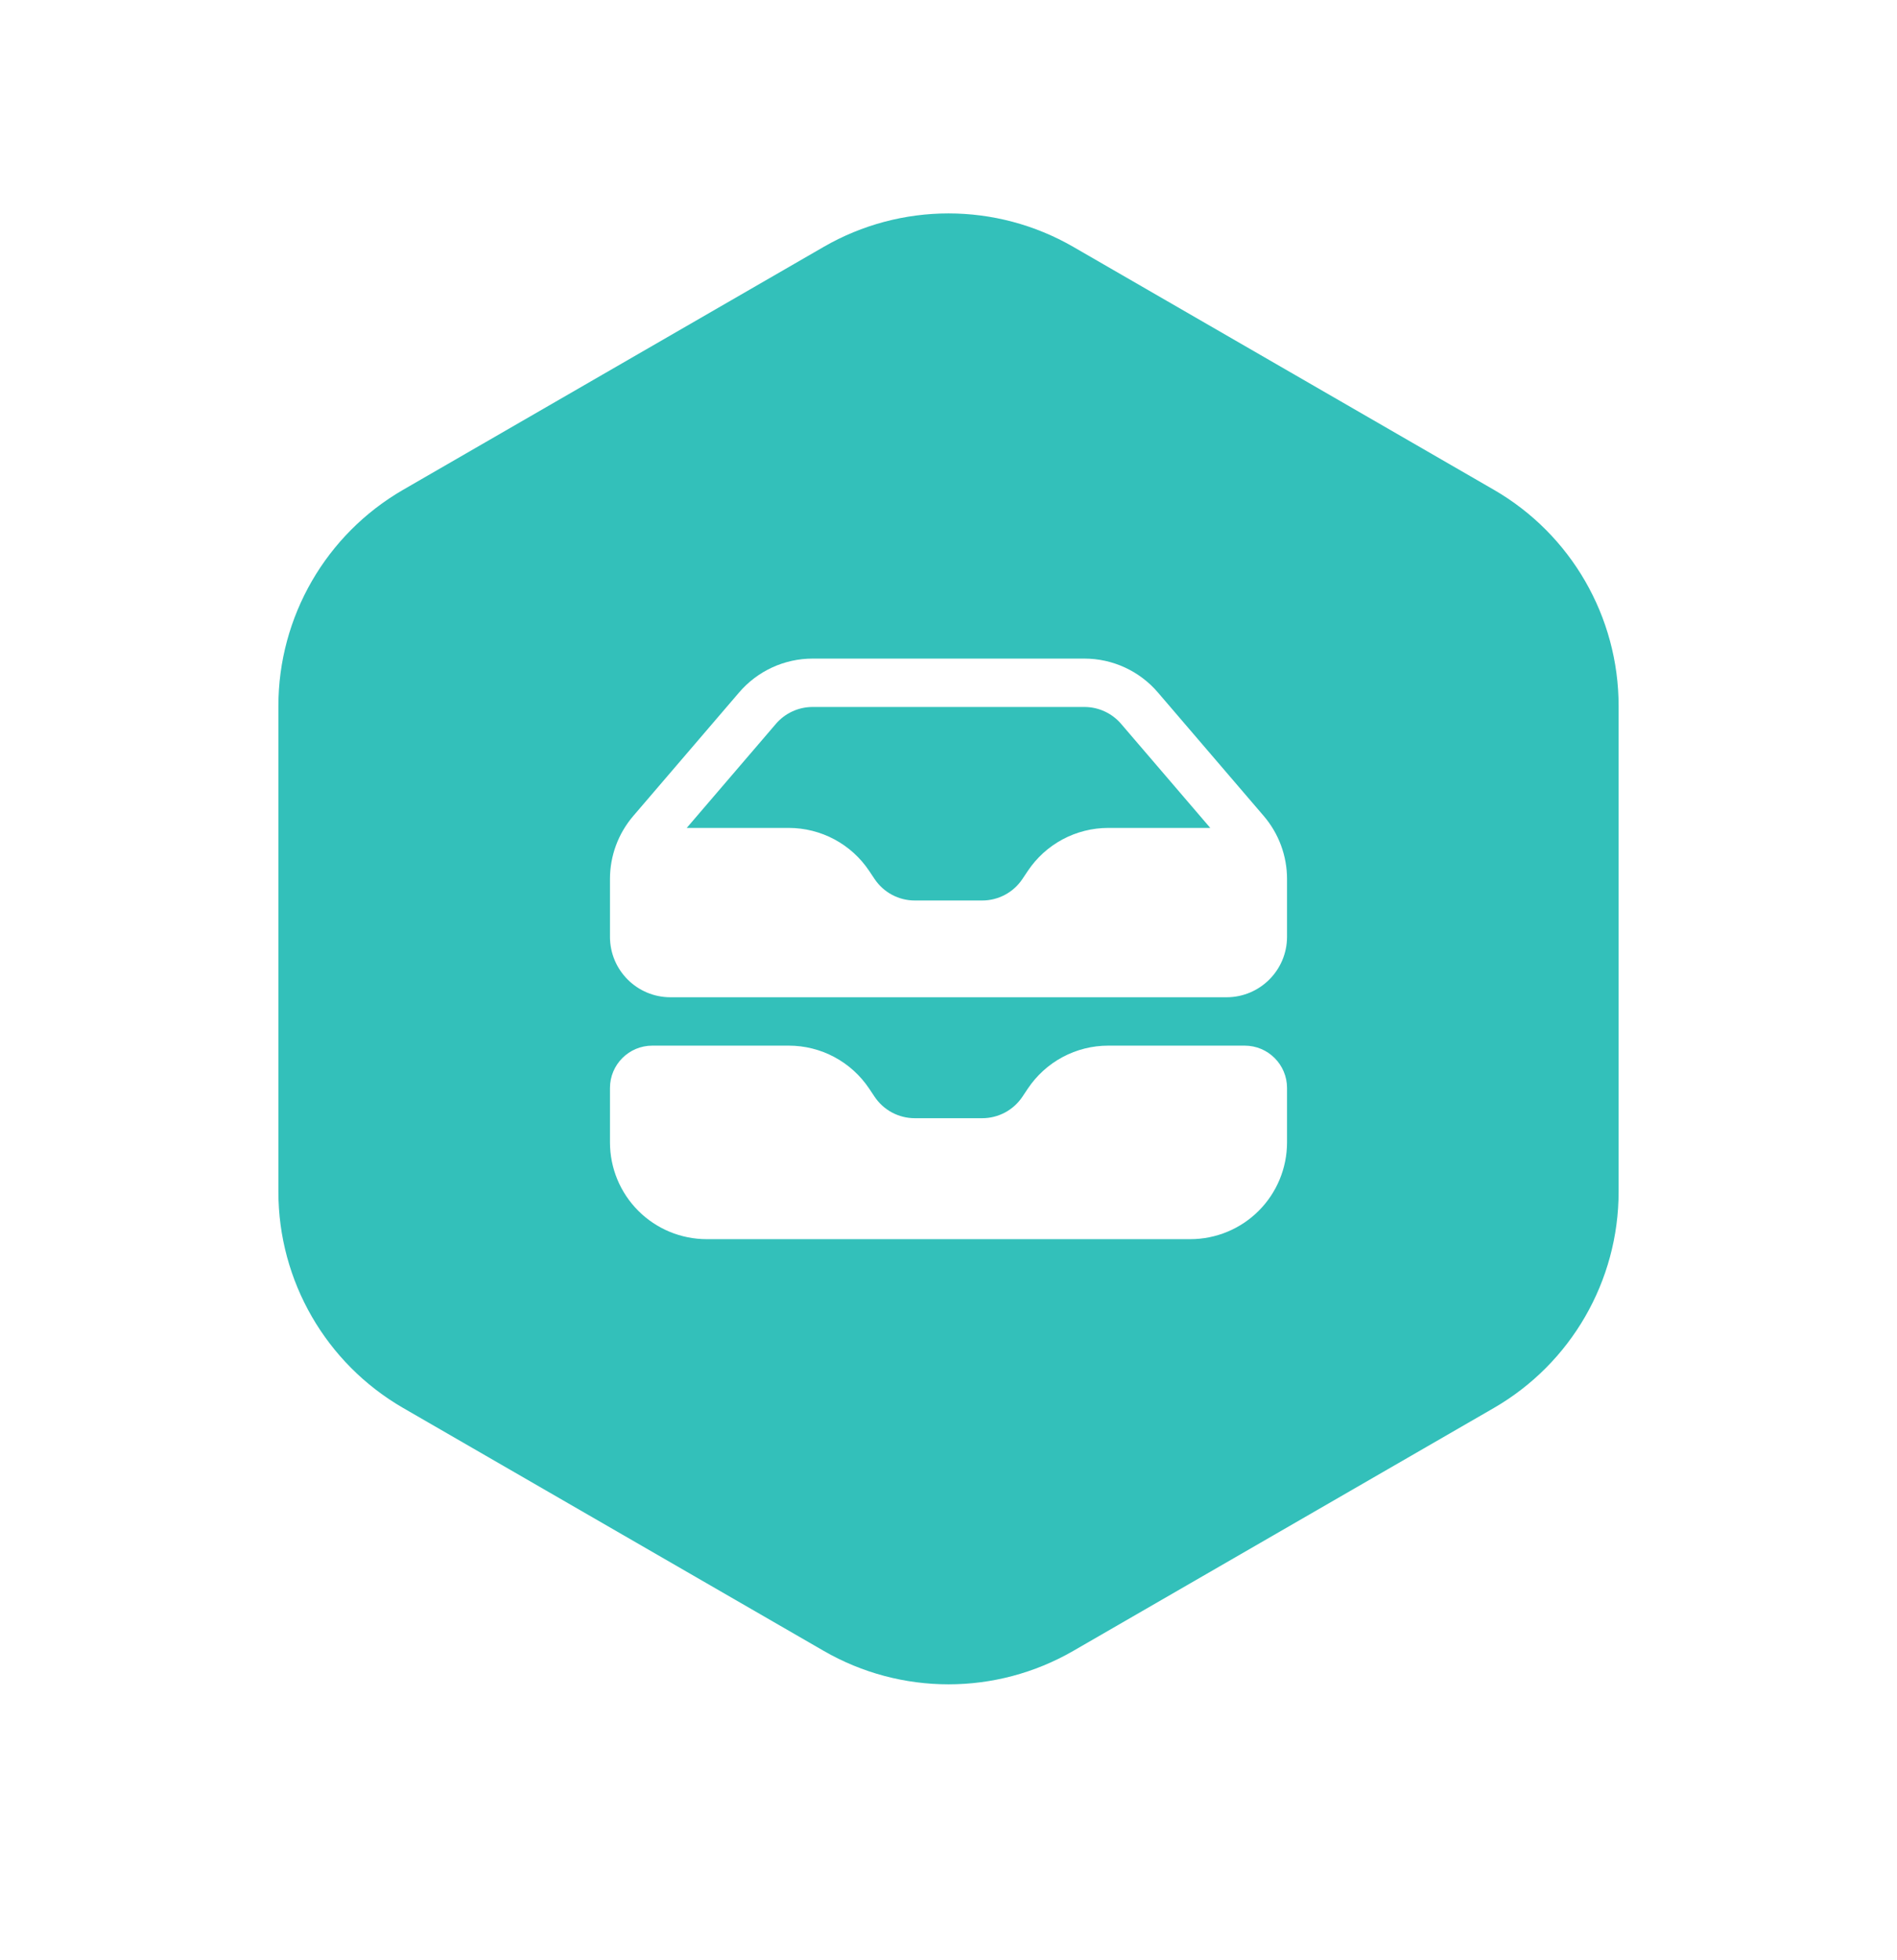 <svg width="152" height="157" viewBox="0 0 152 157" fill="none" xmlns="http://www.w3.org/2000/svg">
<g filter="url(#filter0_d_618_1890)">
<path d="M66 5.774C72.188 2.201 79.812 2.201 86 5.774L131.818 32.227C138.006 35.799 141.818 42.402 141.818 49.547V102.453C141.818 109.598 138.006 116.201 131.818 119.773L86 146.227C79.812 149.799 72.188 149.799 66 146.227L20.182 119.773C13.994 116.201 10.182 109.598 10.182 102.453V49.547C10.182 42.402 13.994 35.799 20.182 32.227L66 5.774Z" fill="white"/>
</g>
<path d="M66 19.773C72.188 16.201 79.812 16.201 86 19.773L119.694 39.227C125.882 42.799 129.694 49.402 129.694 56.547V95.453C129.694 102.598 125.882 109.201 119.694 112.774L86 132.227C79.812 135.799 72.188 135.799 66 132.226L32.306 112.773C26.118 109.201 22.306 102.598 22.306 95.453V56.547C22.306 49.402 26.118 42.799 32.306 39.227L66 19.773Z" fill="#33C0BA"/>
<path fill-rule="evenodd" clip-rule="evenodd" d="M48.875 70.399V75.031C48.875 77.708 51.045 79.875 53.719 79.875H98.281C100.955 79.875 103.125 77.705 103.125 75.031V70.399C103.125 68.55 102.463 66.761 101.26 65.357L92.774 55.457C92.046 54.608 91.143 53.927 90.128 53.459C89.112 52.992 88.007 52.75 86.889 52.75H65.111C63.993 52.75 62.888 52.992 61.872 53.459C60.857 53.927 59.954 54.608 59.226 55.457L50.74 65.357C49.537 66.761 48.875 68.55 48.875 70.399ZM65.111 56.625C64.552 56.625 64 56.746 63.492 56.98C62.984 57.213 62.533 57.554 62.169 57.979L55.026 66.312H63.202C64.478 66.313 65.734 66.628 66.859 67.23C67.984 67.832 68.942 68.702 69.65 69.764L70.074 70.399C70.428 70.93 70.907 71.365 71.469 71.666C72.032 71.967 72.66 72.125 73.298 72.125H78.702C79.34 72.125 79.968 71.967 80.531 71.666C81.093 71.365 81.572 70.93 81.926 70.399L82.35 69.764C83.058 68.702 84.016 67.832 85.141 67.23C86.266 66.628 87.522 66.313 88.798 66.312H96.974L89.831 57.979C89.467 57.554 89.016 57.213 88.508 56.98C88 56.746 87.448 56.625 86.889 56.625H65.111Z" fill="white"/>
<path d="M52.267 83.75C50.394 83.75 48.875 85.269 48.875 87.142V91.5C48.875 93.555 49.691 95.527 51.145 96.98C52.598 98.433 54.57 99.25 56.625 99.25H95.375C97.43 99.25 99.402 98.433 100.855 96.98C102.308 95.527 103.125 93.555 103.125 91.5V87.139C103.125 85.269 101.606 83.75 99.733 83.75H88.798C87.522 83.75 86.266 84.065 85.141 84.667C84.016 85.269 83.058 86.14 82.35 87.201L81.926 87.837C81.572 88.368 81.093 88.803 80.531 89.104C79.968 89.405 79.34 89.562 78.702 89.562H73.298C72.66 89.562 72.032 89.405 71.469 89.104C70.907 88.803 70.428 88.368 70.074 87.837L69.65 87.201C68.942 86.14 67.984 85.269 66.859 84.667C65.734 84.065 64.478 83.75 63.202 83.75H52.267Z" fill="white"/>
<defs>
<filter id="filter0_d_618_1890" x="6.182" y="3.094" width="139.636" height="153.812" filterUnits="userSpaceOnUse" color-interpolation-filters="sRGB">
<feFlood flood-opacity="0" result="BackgroundImageFix"/>
<feColorMatrix in="SourceAlpha" type="matrix" values="0 0 0 0 0 0 0 0 0 0 0 0 0 0 0 0 0 0 127 0" result="hardAlpha"/>
<feOffset dy="4"/>
<feGaussianBlur stdDeviation="2"/>
<feComposite in2="hardAlpha" operator="out"/>
<feColorMatrix type="matrix" values="0 0 0 0 0 0 0 0 0 0 0 0 0 0 0 0 0 0 0.25 0"/>
<feBlend mode="normal" in2="BackgroundImageFix" result="effect1_dropShadow_618_1890"/>
<feBlend mode="normal" in="SourceGraphic" in2="effect1_dropShadow_618_1890" result="shape"/>
</filter>
</defs>
</svg>
